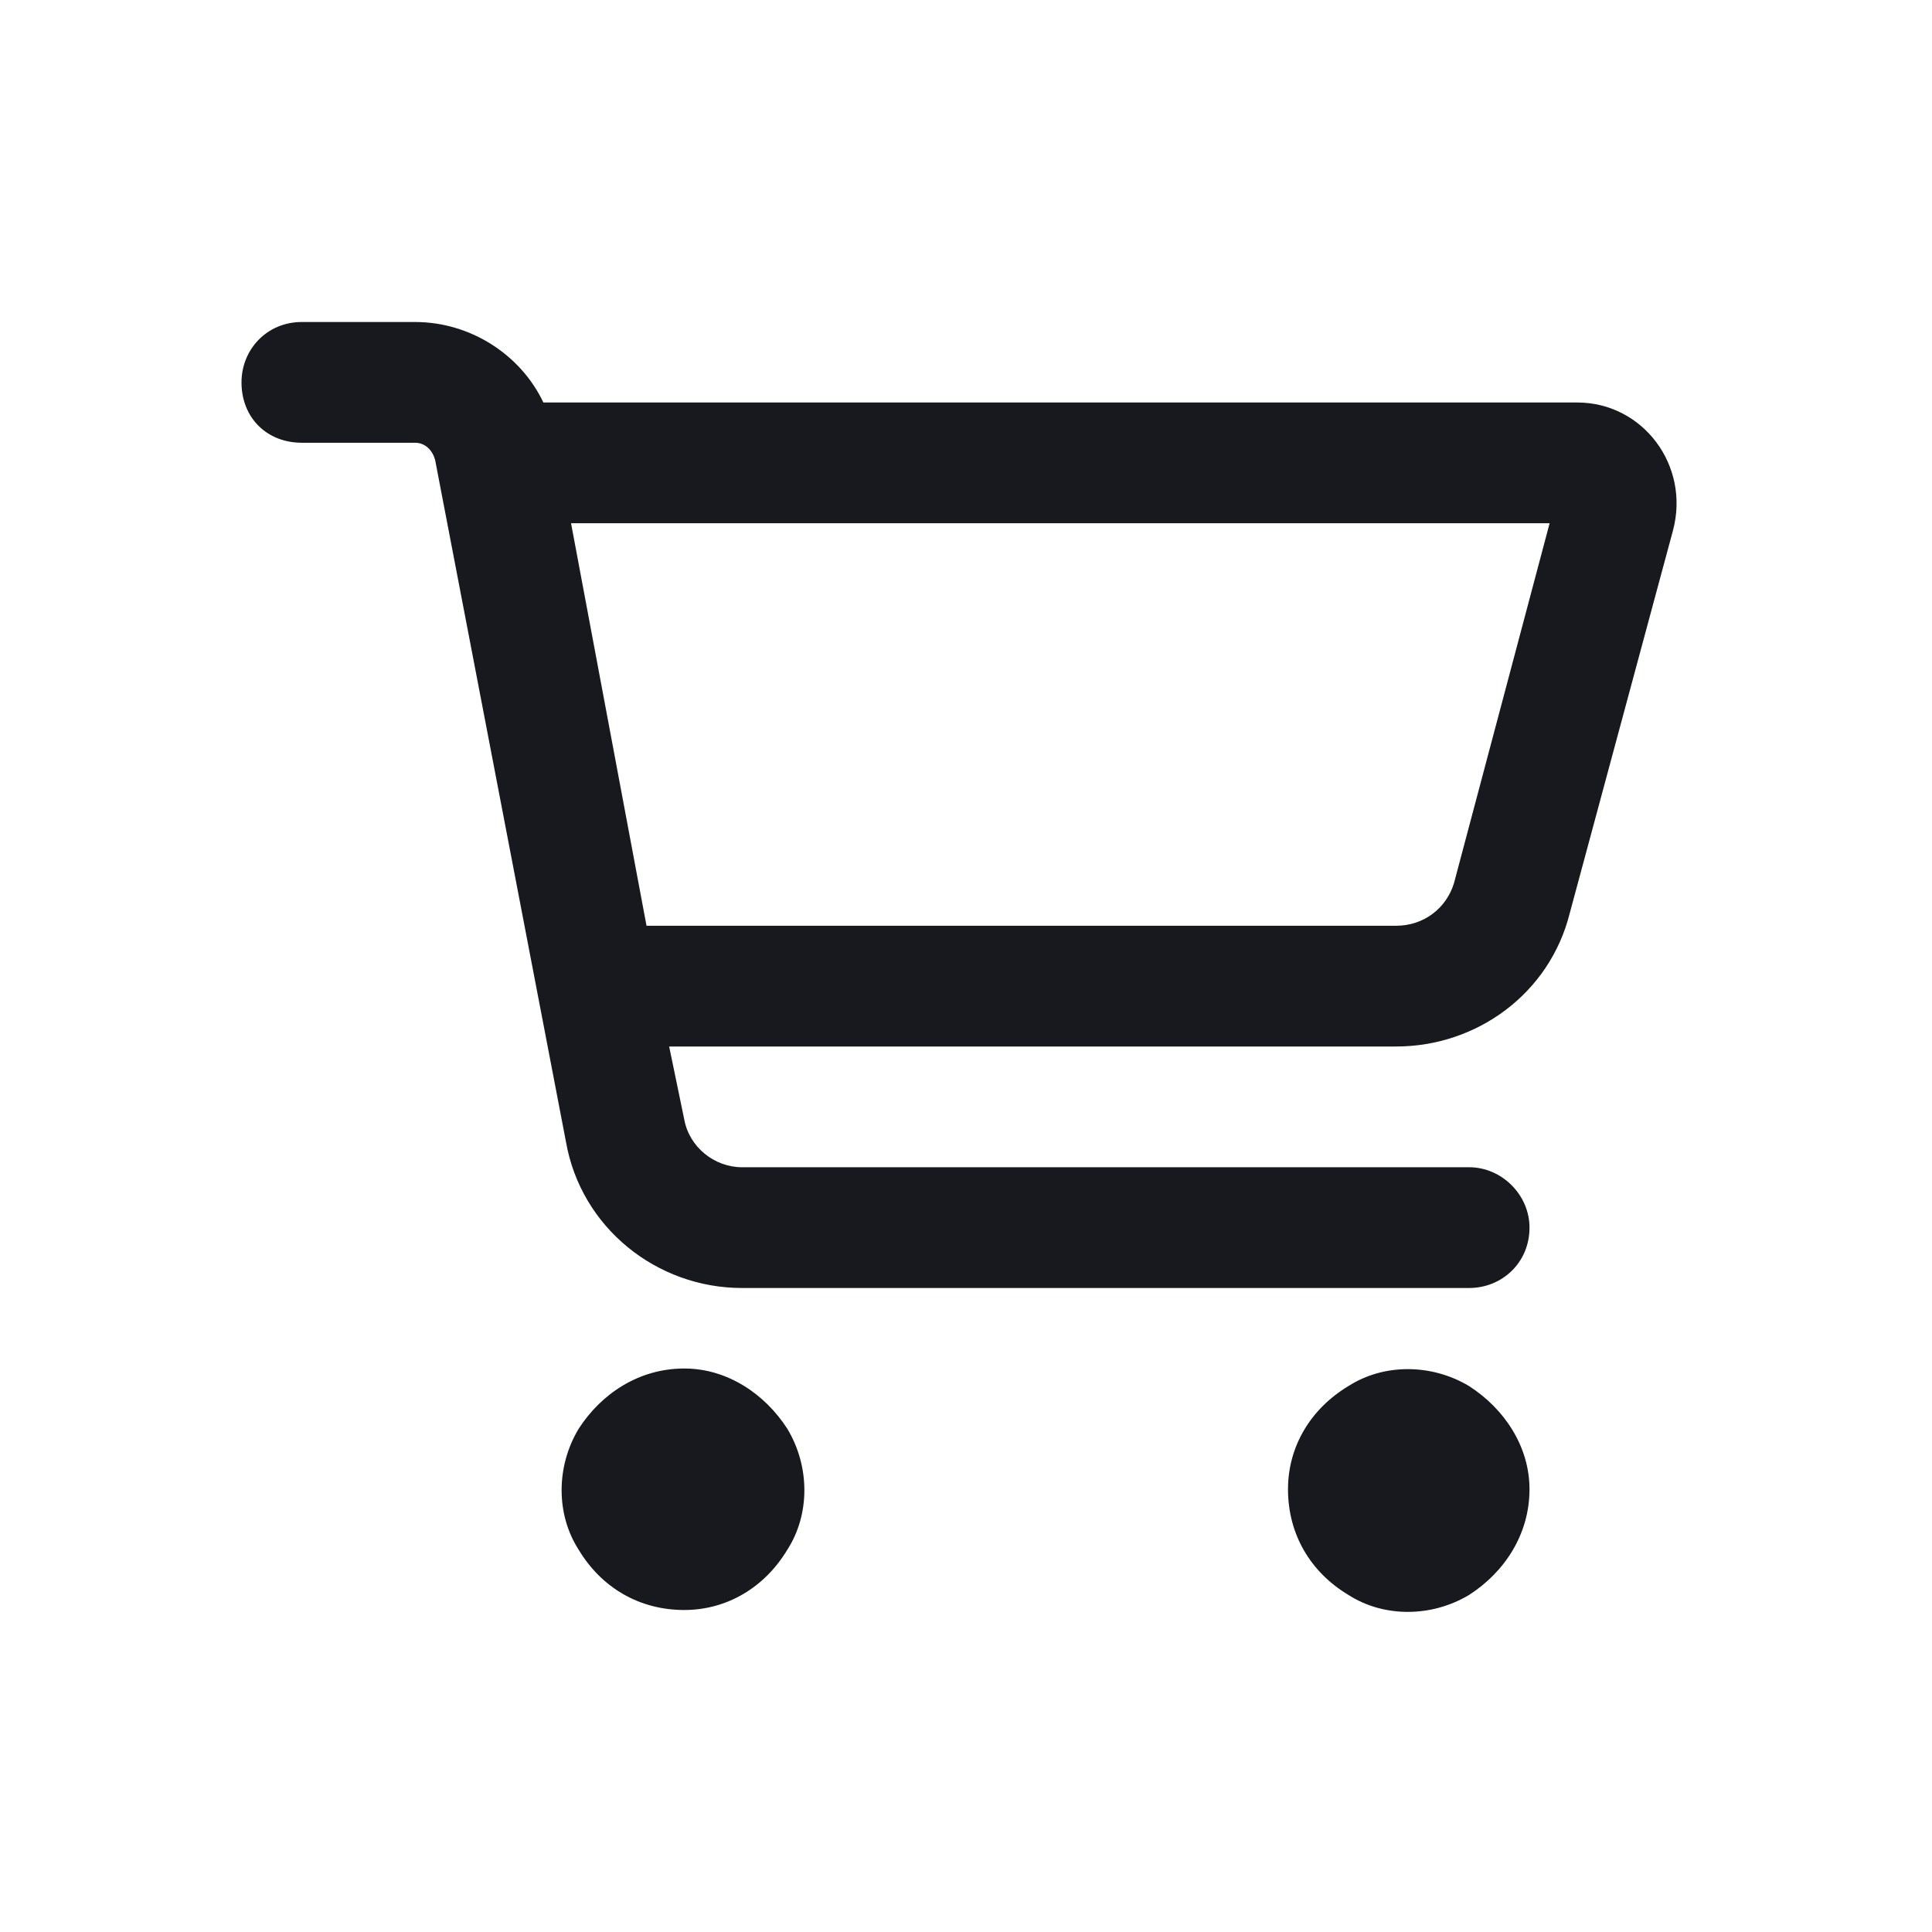 <svg width="192" height="192" viewBox="0 0 192 192" fill="none" xmlns="http://www.w3.org/2000/svg">
    <path
        d="M30 32H41.25C46.75 32 51.75 35.25 54 40H156.75C163.25 40 168 46.25 166.25 52.75L156 90.75C154 98.75 146.75 104 138.75 104H66.5L68 111.25C68.5 114 71 116 73.75 116H146C149.25 116 152 118.75 152 122C152 125.5 149.25 128 146 128H73.75C65.25 128 57.75 122 56.25 113.5L43.25 45.75C43 44.75 42.25 44 41.25 44H30C26.5 44 24 41.5 24 38C24 34.75 26.5 32 30 32ZM56.75 52L64.25 92H138.75C141.5 92 143.75 90.25 144.5 87.75L154 52H56.75ZM68 160C63.5 160 59.75 157.75 57.5 154C55.25 150.5 55.25 145.75 57.5 142C59.75 138.5 63.5 136 68 136C72.25 136 76 138.5 78.25 142C80.5 145.75 80.5 150.5 78.25 154C76 157.75 72.25 160 68 160ZM152 148C152 152.5 149.5 156.25 146 158.5C142.25 160.75 137.5 160.75 134 158.5C130.25 156.25 128 152.5 128 148C128 143.75 130.25 140 134 137.75C137.5 135.5 142.25 135.5 146 137.75C149.5 140 152 143.75 152 148Z"
        fill="#17191F" />
</svg>